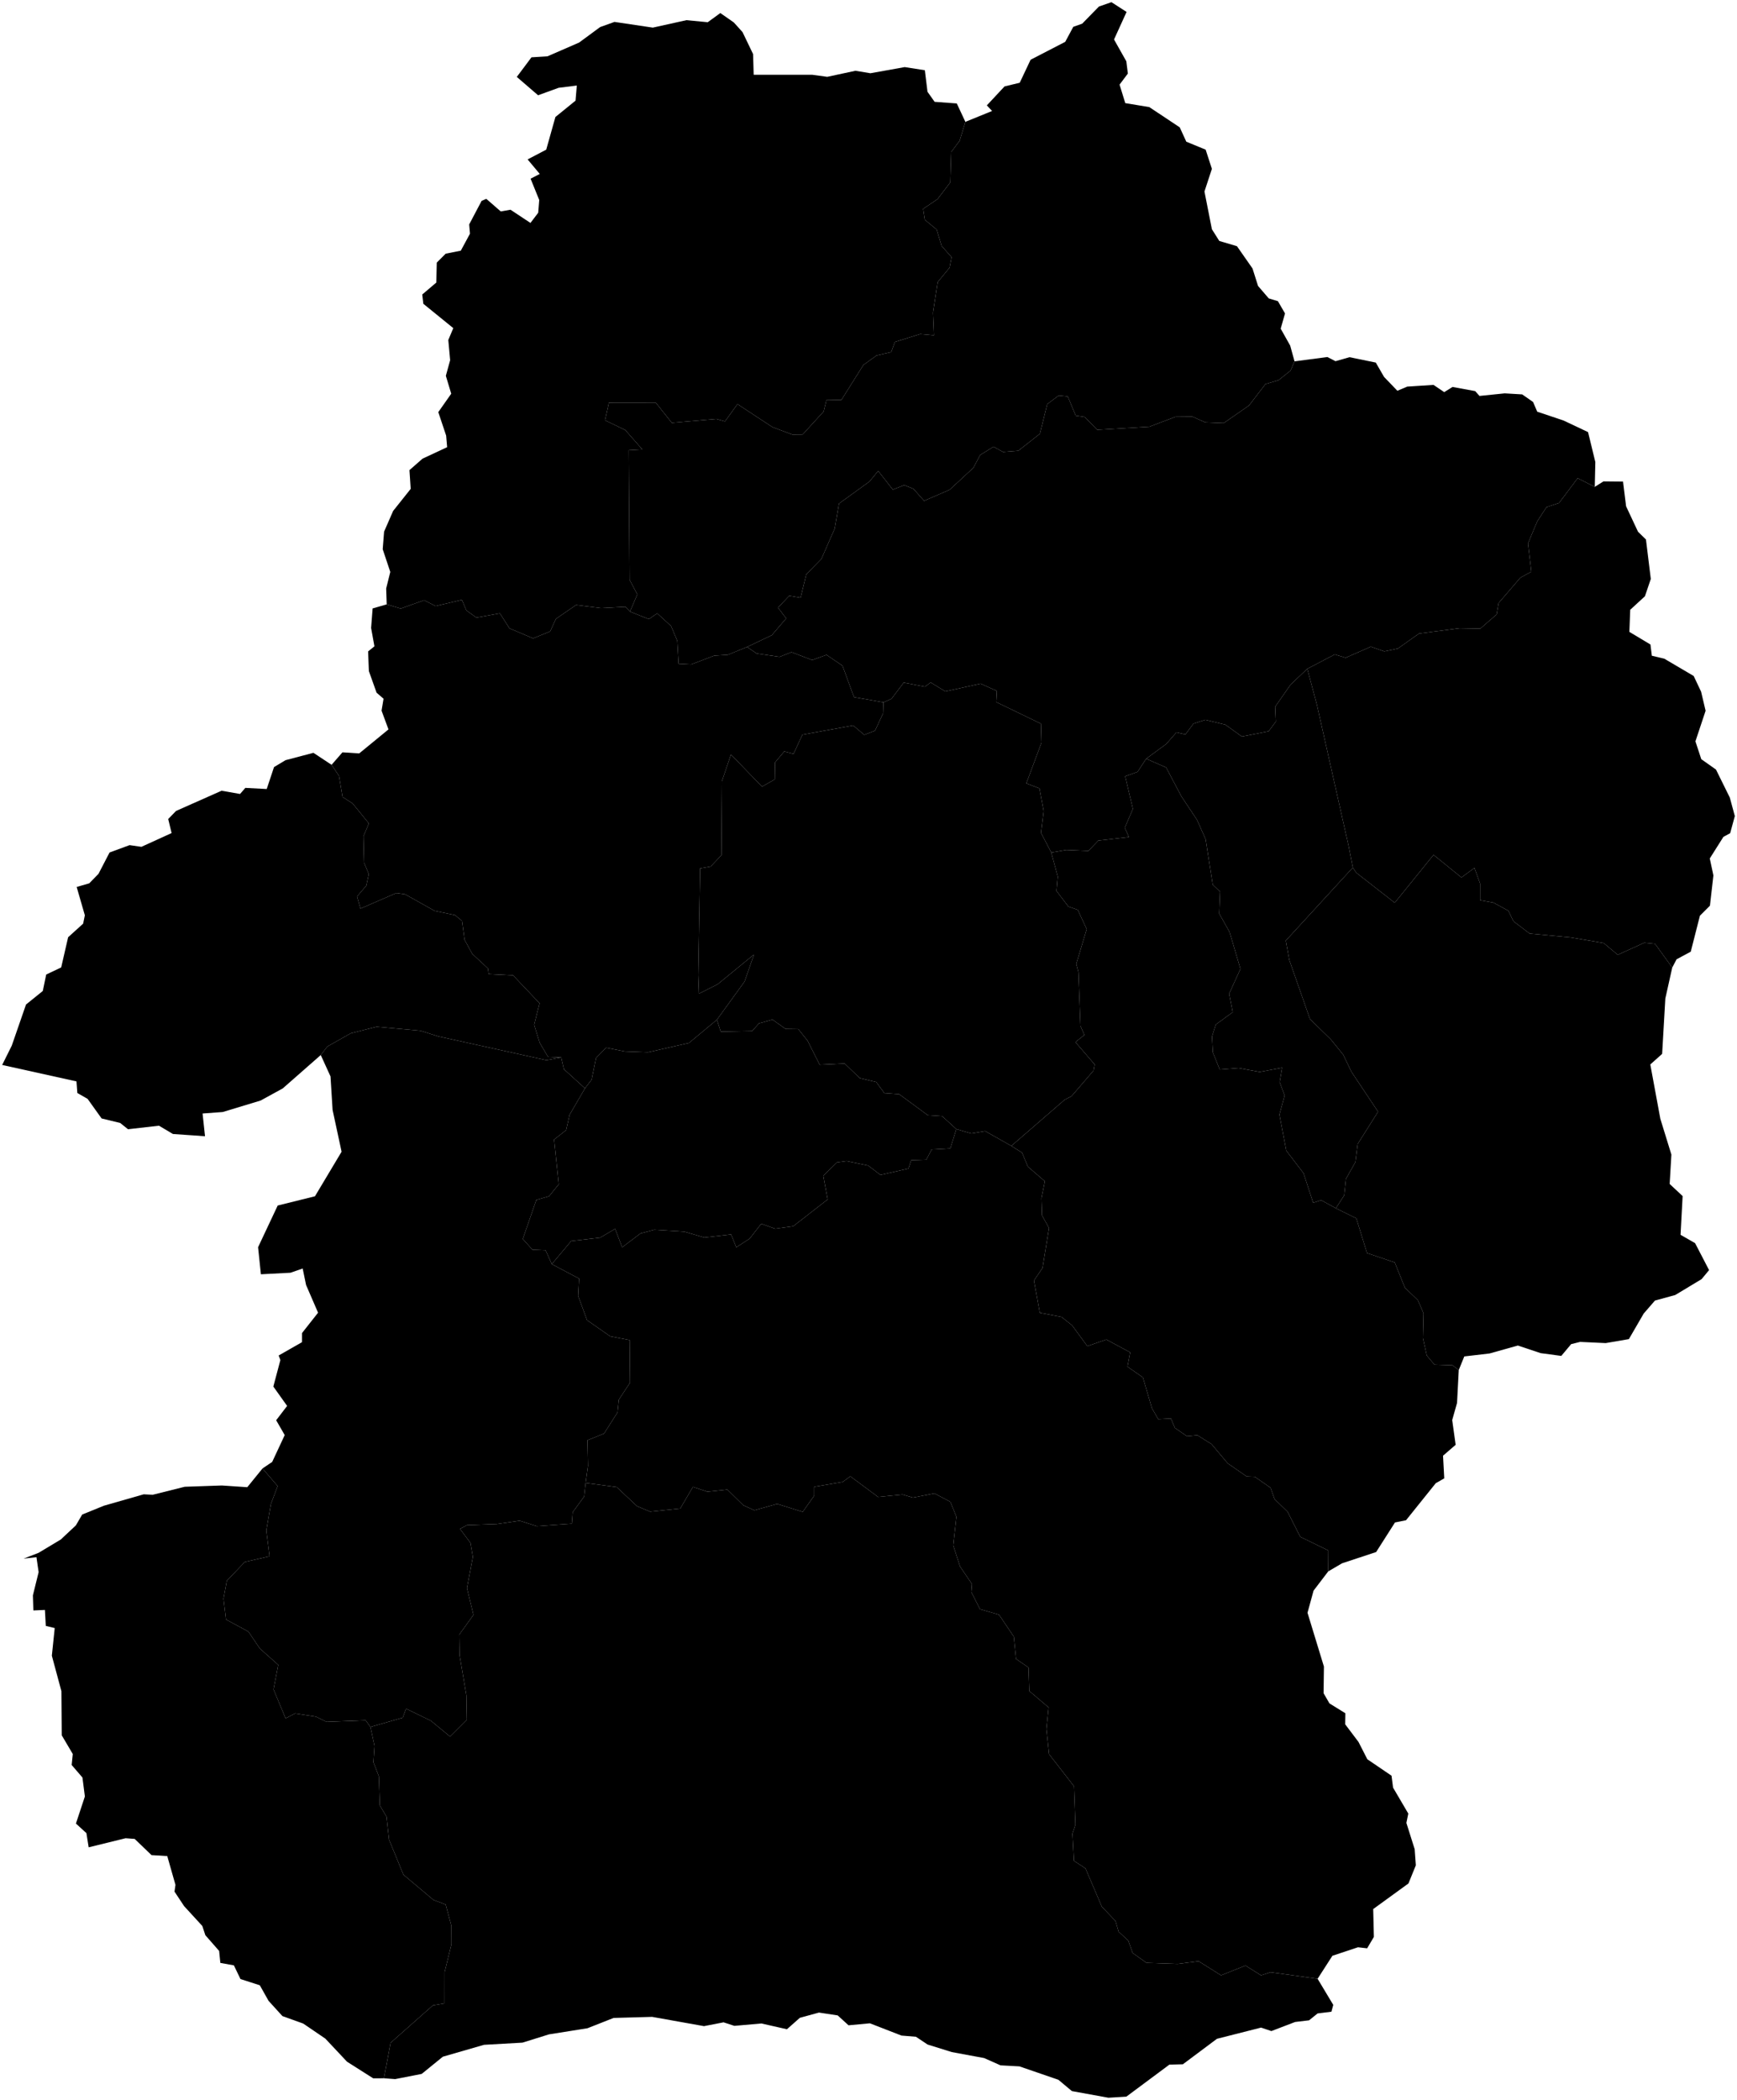 <?xml version="1.0"?>
<svg xmlns="http://www.w3.org/2000/svg" version="1.2" baseProfile="tiny" width="800" height="967" viewBox="0 0 800 967" stroke-linecap="round" stroke-linejoin="round">
<g id="dong">
<path d="M 258.47 486.94 259.71 492.37 269.42 501.17 262.36 513.31 260.74 520.42 255.19 524.75 257.36 545.35 252.89 550.86 247.01 552.55 240.78 570.55 245.23 575.49 251.28 575.75 254.14 582.13 266.72 588.79 266.29 596.81 270.38 607.93 281.03 615.36 290 617.1 290.18 636.71 285.02 644.53 284.41 650.38 278.19 660.18 270.55 663.22 270.8 675.04 269.72 682.9 269.02 689.17 263.77 696.37 263.37 701.66 247.2 702.78 239.31 700.28 228.81 701.83 215.08 702.31 211.85 704.05 216.68 710.5 217.79 716.94 215.07 731.29 218.06 743.63 211.5 752.75 211.67 762.22 214.8 780.67 215 791.93 207.25 799.66 198.4 792.36 187.01 786.85 185.51 790.99 170.6 795.26 168.42 792.21 150.38 792.91 145.52 790.51 135.89 789.03 131.54 791.3 125.97 777.94 128.15 766.68 119.65 759.11 114.38 751.32 104.1 745.79 102.94 736.2 104.46 727.96 112.73 719.29 124.17 716.65 122.64 704.8 124.79 692.51 127.88 684.34 120.9 676.22 125.36 673.21 131.13 660.85 127.19 654.02 132.24 647.42 125.89 638.5 129.13 626.31 128.34 624.2 139.08 618.07 139.09 613.88 146.49 604.49 140.97 591.74 139.4 584.14 133.79 586.09 120.16 586.8 118.86 574.34 127.9 555.14 145.06 550.88 157.32 530.37 153.18 511.14 152.22 495.69 147.73 485.84 150.77 481.92 161.53 475.83 173.48 472.81 193.69 474.65 201.91 477.26 251.67 488.21 258.47 486.94 Z" id="31192640"/>
<path d="M 465.78 527.69 470.73 530.81 473.4 537.25 481.22 543.96 479.64 551.83 479.91 559.67 483.15 565.51 480.14 583.9 476.2 589.69 478.91 604.54 488.85 606.42 493.75 610.3 500.78 619.89 509.54 616.85 520.53 622.77 519.26 629.33 526.39 634.31 530.51 648.43 533.45 653.53 539.31 653.23 541.11 657.54 546.69 661.39 551.49 660.93 558 665 565.43 673.86 574.17 679.9 577.92 680.05 585.15 685.09 587.03 690.34 593.02 696.17 598.87 707.71 611.79 713.99 611.73 723.63 604.98 732.48 602.19 742.67 609.75 767.44 609.59 779.71 612.3 784.41 619.63 788.95 619.55 794.04 625.68 802.17 629.74 810.13 640.88 817.7 641.6 823.2 648.61 835.14 647.73 839.44 651.55 851.55 652.08 858.97 648.69 867.32 632.45 879.11 632.76 891.93 629.66 897.19 625.44 896.71 613.66 900.62 606.84 911.22 585.18 908.2 580.8 909.63 573.62 905.14 562.38 909.63 552.06 903.14 542.39 904.37 528.05 903.88 521.64 899.32 519.67 893.67 515.18 889.52 513.77 884.64 507.46 878 499.93 860.38 494.62 856.9 493.94 844.41 495.29 840.26 494.66 822.58 483.18 807.8 481.93 796.24 482.95 786.26 474.06 778.71 473.69 767.87 467.97 763.95 466.91 753.63 460.1 743.55 451.35 741.01 447.35 733.12 447.64 729.43 442.16 721.37 439.01 711.62 440.49 698.49 437.72 691.6 430.39 687.7 420.49 689.64 415.69 688.23 404.42 689.34 391.62 679.84 388.09 682.45 375 684.65 374.99 688.75 369.71 696.21 357.94 692.54 347.44 695.48 342.35 693.17 334.99 685.94 325.79 686.92 319.14 684.7 313.3 694.67 299.45 696.11 293.4 693.59 284.02 684.79 269.72 682.9 270.8 675.04 270.55 663.22 278.19 660.18 284.41 650.38 285.02 644.53 290.18 636.71 290 617.1 281.03 615.36 270.38 607.93 266.29 596.81 266.72 588.79 254.14 582.13 263.05 571.49 276.41 569.93 283.3 565.89 286.55 574.37 294.99 567.98 301.31 566.33 315.13 567.16 324.38 569.87 336.71 568.45 339.1 574.38 345.28 570.37 350.59 563.53 356.98 565.81 365.33 564.67 381.2 552.33 379.17 541.45 385.46 535.29 389.87 534.67 399.82 536.72 405.53 541.05 418.39 538.13 419.65 534.27 426.63 534.03 429.08 529.33 437.69 528.85 440.44 519.94 447.37 521.96 453.73 520.87 465.78 527.69 Z" id="31192660"/>
<path d="M 623.07 399.51 592.19 433.17 593.82 442.11 603.34 469.29 612.95 478.66 618.65 485.71 622.44 493.59 634.68 511.93 625.29 526.83 624.22 535.18 619.91 542.84 619.1 550.43 615.25 556.39 608.47 552.68 604.8 553.87 600.37 540.27 592.41 529.85 589.26 513.27 591.65 504.49 589.37 498.3 590.52 491.69 580.16 493.62 570.44 491.83 561.77 492.52 558.6 484.62 558.21 477.34 559.93 471.81 567.75 466.11 566.11 457.58 571.3 446.19 566.3 429.21 561.5 420.66 561.9 410.59 558.56 407.41 555.26 386.44 551.31 377.56 544.1 366.71 537.07 353.42 527.89 349.39 537.15 342.58 541.82 337.25 545.96 338.2 549.65 333.24 555.14 331.47 564.37 333.72 571.96 339.17 584.26 336.77 587.58 332.33 587.27 325.49 594.39 315.27 602.1 307.98 606.54 324.63 621.2 389.94 623.07 399.51 Z" id="31192690"/>
<path d="M 484.18 392.59 487.17 403.68 486.59 410.28 492.06 417.47 496.37 418.98 500.5 427.86 495.69 443.88 496.69 447.69 497.62 472.46 499.44 476.61 495.3 479.88 504.15 490.16 503.64 493.01 493.48 504.82 490.38 506.4 465.78 527.69 453.73 520.87 447.37 521.96 440.44 519.94 433.89 513.97 427.28 513.54 414.15 503.88 407.3 503.38 403.56 498.28 395.95 496.44 389.01 489.75 377.52 490.29 371.92 479.2 367.65 473.91 361.83 473.82 355.78 469.53 349.59 471.23 346.41 474.79 331.95 475.06 330.19 469.58 342.93 451.98 347.25 439.56 330.46 453.28 321.91 457.58 321.61 448.97 322.44 399.9 327.34 399.01 332.26 393.81 332.49 359.74 336.65 347.45 350.95 362.24 356.86 358.88 356.99 351.05 361.2 346.04 365.5 347.15 369.54 338.32 392.94 334.08 398.04 338.39 402.99 336.48 406.74 328.45 406.89 323.42 410.59 321.8 416.21 314.35 425.98 316.22 428.64 314.26 435.38 318.4 451.64 314.82 459.13 318.19 458.85 323.31 479.44 333.27 479.68 341.99 472.68 360.74 478.74 363.04 480.68 373.52 479.44 383.52 484.18 392.59 Z" id="31192520"/>
<path d="M 606.84 911.22 614.05 923.24 613.21 926.38 606.84 927.18 602.91 930.35 596.5 931.11 585.55 935.3 580.81 933.7 560.48 938.86 544.79 950.59 538.58 950.75 518.75 965.5 510.51 966 493.68 962.94 487.46 957.73 469.52 951.56 460.8 951.08 453.27 947.73 438.36 944.97 427.22 941.5 421.85 937.92 415.18 937.37 400.64 931.72 390.8 932.64 385.82 928.09 377.19 926.78 368.39 929.19 362.43 934.46 350.68 931.8 338.22 932.9 333.25 931.27 324.24 933.03 300.36 928.76 282.61 929.25 270.56 934 252.83 936.82 240.63 940.63 222.92 941.63 203.95 947.11 194.23 955.02 182 957.42 176.82 957.04 179.9 940.7 199.39 923.45 204.76 922.52 204.78 908.14 207.93 895.28 207.89 886.82 205.25 877 199.7 874.96 185.8 863.28 179.18 847.15 177.99 836.53 174.94 831.37 174.48 817.96 172 811.54 172.5 803.99 170.6 795.26 185.51 790.99 187.01 786.85 198.4 792.36 207.25 799.66 215 791.93 214.8 780.67 211.67 762.22 211.5 752.75 218.06 743.63 215.07 731.29 217.79 716.94 216.68 710.5 211.85 704.05 215.08 702.31 228.81 701.83 239.31 700.28 247.2 702.78 263.37 701.66 263.77 696.37 269.02 689.17 269.72 682.9 284.02 684.79 293.4 693.59 299.45 696.11 313.3 694.67 319.14 684.7 325.79 686.92 334.99 685.94 342.35 693.17 347.44 695.48 357.94 692.54 369.71 696.21 374.99 688.75 375 684.65 388.09 682.45 391.62 679.84 404.42 689.34 415.69 688.23 420.49 689.64 430.39 687.7 437.72 691.6 440.49 698.49 439.01 711.62 442.16 721.37 447.64 729.43 447.35 733.12 451.35 741.01 460.1 743.55 466.91 753.63 467.97 763.95 473.69 767.87 474.06 778.71 482.95 786.26 481.93 796.24 483.18 807.8 494.66 822.58 495.29 840.26 493.94 844.41 494.62 856.9 499.93 860.38 507.46 878 513.77 884.64 515.18 889.52 519.67 893.67 521.64 899.32 528.05 903.88 542.39 904.37 552.06 903.14 562.38 909.63 573.62 905.14 580.8 909.63 585.18 908.2 606.84 911.22 Z" id="31192540"/>
<path d="M 170.6 795.26 172.5 803.99 172 811.54 174.48 817.96 174.94 831.37 177.99 836.53 179.18 847.15 185.8 863.28 199.7 874.96 205.25 877 207.89 886.82 207.93 895.28 204.78 908.14 204.76 922.52 199.39 923.45 179.9 940.7 176.82 957.04 171.88 957.06 159.82 949.4 149.84 938.78 139.66 931.85 130.07 928.4 123.69 921.38 119.66 914.21 110.75 911.34 107.72 905.04 101.48 903.91 100.93 898.4 94.58 891.15 93.17 886.89 84.8 877.77 80.37 871.08 80.81 867.97 77.03 854.71 69.78 854.27 62.03 846.81 57.84 846.5 40.84 850.68 39.8 844.15 34.97 839.74 39.09 827.27 37.97 818.54 33.01 812.77 33.52 807.72 28.43 799.09 28.28 778.77 23.88 762.45 25.2 749.71 21.09 748.72 20.69 741.37 15.36 741.6 15.15 734.66 17.79 723.96 16.79 717.08 10.87 717.74 17.75 715.08 27.98 708.95 34.95 702.42 37.85 697.44 47.84 693.38 66.2 688.12 70.31 688.34 85.07 684.65 102.18 684.06 113.89 684.85 120.9 676.22 127.88 684.34 124.79 692.51 122.64 704.8 124.17 716.65 112.73 719.29 104.46 727.96 102.94 736.2 104.1 745.79 114.38 751.32 119.65 759.11 128.15 766.68 125.97 777.94 131.54 791.3 135.89 789.03 145.52 790.51 150.38 792.91 168.42 792.21 170.6 795.26 Z" id="31192550"/>
<path d="M 734.5 224.19 726.61 220.21 718.04 231.62 712.25 233.54 707.98 240.12 703.73 250.27 705.29 263.27 700.24 266 690.22 277.67 689.29 282.96 681.77 289.47 672.21 289.29 653.53 291.75 643.8 298.66 637.55 299.96 631.35 297.8 619.75 302.89 614.74 301.36 602.1 307.98 594.39 315.27 587.27 325.49 587.58 332.33 584.26 336.77 571.96 339.17 564.37 333.72 555.14 331.47 549.65 333.24 545.96 338.2 541.82 337.25 537.15 342.58 527.89 349.39 523.91 355.44 518.21 357.49 521.77 372.47 518.03 381.19 519.94 385.45 505.83 387.08 501.29 391.83 491.07 391.41 484.18 392.59 479.44 383.52 480.68 373.52 478.74 363.04 472.68 360.74 479.68 341.99 479.44 333.27 458.85 323.31 459.13 318.19 451.64 314.82 435.38 318.4 428.64 314.26 425.98 316.22 416.21 314.35 410.59 321.8 406.89 323.42 393.32 321.03 388.03 306.56 380.67 301.56 374.05 303.95 364.54 300.32 359.02 302.48 348.43 300.92 344.1 297.91 355.48 292.5 362.08 284.76 358.32 279.83 363.5 274.35 368.72 275.23 371.35 264.47 378.34 257.33 384.43 243.42 386.42 231.89 400.47 221.72 404.45 216.85 411.21 225.48 416.44 223.4 420.7 225.1 425.6 230.63 437.37 225.53 448.31 215.41 451.4 209.55 457.59 205.71 461.95 208.12 469.01 207.57 478.95 199.74 482.31 186.11 487.59 182.14 491.78 182.56 495.43 191.4 499.56 192.01 505.34 197.93 529.35 196.5 541.35 191.95 549.2 191.87 555.08 194.49 563.61 194.83 575.25 186.73 582.82 176.86 588.84 175.09 594.39 170.65 596.21 166.4 611.34 164.41 615.08 166.33 621.53 164.49 633.63 166.96 637.45 173.57 643.58 179.95 648.12 178.03 660.22 177.24 665.16 180.58 668.98 178.19 679.41 180.1 681.4 182.33 693.02 181.14 701.07 181.62 706.08 185.12 707.99 189.58 720.1 193.64 731.4 198.98 734.75 212.76 734.5 224.19 Z" id="31192560"/>
<path d="M 518.86 5.5 513.08 18.18 518.74 28.22 519.45 33.87 515.63 38.97 518.26 47.49 529.33 49.32 543.34 58.64 546.37 65.25 555.28 68.92 558.15 77.76 554.73 88.19 558.15 105.55 561.57 110.97 569.69 113.36 576.86 123.63 579.41 131.68 584.34 137.41 588.56 138.69 591.83 144.34 589.84 151.35 594.22 159.16 596.21 166.4 594.39 170.65 588.84 175.09 582.82 176.86 575.25 186.73 563.61 194.83 555.08 194.49 549.2 191.87 541.35 191.95 529.35 196.5 505.34 197.93 499.56 192.01 495.43 191.4 491.78 182.56 487.59 182.14 482.31 186.11 478.95 199.74 469.01 207.57 461.95 208.12 457.59 205.71 451.4 209.55 448.31 215.41 437.37 225.53 425.6 230.63 420.7 225.1 416.44 223.4 411.21 225.48 404.45 216.85 400.47 221.72 386.42 231.89 384.43 243.42 378.34 257.33 371.35 264.47 368.72 275.23 363.5 274.35 358.32 279.83 362.08 284.76 355.48 292.5 344.1 297.91 335.23 301.53 328.93 301.93 318.36 305.96 312.56 305.66 311.93 295.1 309.07 288.29 302.68 282.44 298.84 285.11 290.14 281.63 293.52 273.73 289.97 266.98 289.56 207.33 295.83 206.97 288.01 198.05 278.66 193.55 280.46 185.4 301.99 185.37 309.42 194.71 329.92 192.93 333.9 194.06 339.64 186.09 355.77 196.69 364.9 200.11 369.69 200.07 379.35 189.46 380.63 184.26 387.55 184.12 397.64 168.07 403.73 163.69 410.47 162.14 412.14 157.48 423.81 153.82 430.14 154.39 429.7 143.92 431.87 129.91 437.33 123.26 438.27 118.44 433.68 113.25 431.38 105.69 425.96 101.23 425.16 96.18 431.79 91.69 437.67 83.98 438.09 69.99 441.99 64.78 444.62 56.11 456.92 51.11 454.5 48.53 462.66 39.79 469.65 38.11 474.66 27.51 490.6 19.27 494.32 12.35 498.41 10.91 506.13 3.01 511.89 1 518.86 5.5 Z" id="31192570"/>
<path d="M 337.96 10.33 341.98 14.78 346.84 24.9 347.12 34.44 374.17 34.44 381 35.38 393.99 32.59 400.87 33.73 416.68 30.9 425.95 32.34 427.17 42.26 430.45 46.89 440.66 47.64 444.62 56.11 441.99 64.78 438.09 69.99 437.67 83.98 431.79 91.69 425.16 96.18 425.96 101.23 431.38 105.69 433.68 113.25 438.27 118.44 437.33 123.26 431.87 129.91 429.7 143.92 430.14 154.39 423.81 153.82 412.14 157.48 410.47 162.14 403.73 163.69 397.64 168.07 387.55 184.12 380.63 184.26 379.35 189.46 369.69 200.07 364.9 200.11 355.77 196.69 339.64 186.09 333.9 194.06 329.92 192.93 309.42 194.71 301.99 185.37 280.46 185.4 278.66 193.55 288.01 198.05 295.83 206.97 289.56 207.33 289.97 266.98 293.52 273.73 290.14 281.63 288.05 279.43 276.78 280.02 265.32 278.59 256.02 284.99 253.39 290.76 245.52 293.96 234.64 289.34 230.24 282.44 219.39 284.41 214.8 281.08 212.73 276.22 200.62 279.09 195.32 276.41 184.57 280.23 178.1 278.31 177.86 270.98 179.75 263.37 176.26 252.91 176.9 244.82 181.06 235.29 189.15 225.13 188.58 216.49 194.6 211.22 205.93 205.93 205.48 200.59 201.86 189.78 207.82 181.3 205.34 173.06 207.32 165.87 206.47 156.57 208.77 151.1 194.97 139.89 194.47 135.62 200.95 130.11 201.16 120.93 205.28 116.81 212.23 115.44 216.45 107.62 216.09 103.35 221.81 92.5 223.97 91.57 230.63 97.36 235.12 96.58 244.31 102.66 247.88 97.97 248.35 92.1 244.37 82.29 248.6 80.1 243 73.41 251.57 68.92 255.8 53.88 265.07 46.35 265.66 39.39 257.29 40.43 247.82 43.87 238.02 35.42 244.78 26.39 252.14 25.94 266.71 19.6 276.41 12.46 283.01 10.09 300.66 12.72 316.15 9.29 325.96 10.23 331.76 6.01 337.96 10.33 Z" id="31192590"/>
<path d="M 615.25 556.39 624.68 561.05 629.6 577.03 642.38 581.36 647.03 592.96 653.03 598.73 655.62 604.76 655.35 616.16 657.14 624.22 660.65 628.42 668.94 628.7 671.85 630.9 671.06 646.05 668.83 653.94 670.42 665.33 664.61 670.35 665.17 680.78 661.26 683.01 647.57 700.06 642.48 701.09 633.8 714.71 618.11 719.89 611.73 723.63 611.79 713.99 598.87 707.71 593.02 696.17 587.03 690.34 585.15 685.09 577.92 680.05 574.17 679.9 565.43 673.86 558 665 551.49 660.93 546.69 661.39 541.11 657.54 539.31 653.23 533.45 653.53 530.51 648.43 526.39 634.31 519.26 629.33 520.53 622.77 509.54 616.85 500.78 619.89 493.75 610.3 488.85 606.42 478.91 604.54 476.2 589.69 480.14 583.9 483.15 565.51 479.91 559.67 479.64 551.83 481.22 543.96 473.4 537.25 470.73 530.81 465.78 527.69 490.38 506.4 493.48 504.82 503.64 493.01 504.15 490.16 495.3 479.88 499.44 476.61 497.62 472.46 496.69 447.69 495.69 443.88 500.5 427.86 496.37 418.98 492.06 417.47 486.59 410.28 487.17 403.68 484.18 392.59 491.07 391.41 501.29 391.83 505.83 387.08 519.94 385.45 518.03 381.19 521.77 372.47 518.21 357.49 523.91 355.44 527.89 349.39 537.07 353.42 544.1 366.71 551.31 377.56 555.26 386.44 558.56 407.41 561.9 410.59 561.5 420.66 566.3 429.21 571.3 446.19 566.11 457.58 567.75 466.11 559.93 471.81 558.21 477.34 558.6 484.62 561.77 492.52 570.44 491.83 580.16 493.62 590.52 491.69 589.37 498.3 591.65 504.49 589.26 513.27 592.41 529.85 600.37 540.27 604.8 553.87 608.47 552.68 615.25 556.39 Z" id="31192600"/>
<path d="M 440.44 519.94 437.69 528.85 429.08 529.33 426.63 534.03 419.65 534.27 418.39 538.13 405.53 541.05 399.82 536.72 389.87 534.67 385.46 535.29 379.17 541.45 381.2 552.33 365.33 564.67 356.98 565.81 350.59 563.53 345.28 570.37 339.1 574.38 336.71 568.45 324.38 569.87 315.13 567.16 301.31 566.33 294.99 567.98 286.55 574.37 283.3 565.89 276.41 569.93 263.05 571.49 254.14 582.13 251.28 575.75 245.23 575.49 240.78 570.55 247.01 552.55 252.89 550.86 257.36 545.35 255.19 524.75 260.74 520.42 262.36 513.31 269.42 501.17 272.48 497.18 274.52 487.18 279.16 482.46 287.78 484.18 298.47 484.56 317.32 480.28 330.19 469.58 331.95 475.06 346.41 474.79 349.59 471.23 355.78 469.53 361.83 473.82 367.65 473.91 371.92 479.2 377.52 490.29 389.01 489.75 395.95 496.44 403.56 498.28 407.3 503.38 414.15 503.88 427.28 513.54 433.89 513.97 440.44 519.94 Z" id="31192650"/>
<path d="M 734.5 224.19 738.49 221.68 747.51 221.77 748.92 233.15 754.41 244.86 758.07 248.44 760.3 266.6 757.6 274.57 750.82 280.8 750.43 290.98 760.14 296.79 760.78 301.97 766.51 303.32 780.05 311.29 783.47 318.53 785.54 327.3 780.85 341.39 783.55 349.6 790.32 354.38 796.69 367.28 799 375.8 796.85 383.69 793.75 385.36 787.46 395.32 789.13 403.12 787.54 417.06 782.92 421.68 778.7 438.25 772.17 441.75 770.17 445.57 762.27 434.64 757.31 434.13 745.07 439.69 738.61 434.27 723.53 431.71 704.5 429.9 697 424.21 694.71 419.4 687.78 415.64 681.66 414.54 681.68 406.88 679.07 399.67 673.09 404.07 660.23 393.66 642.37 415.72 624.59 401.84 623.07 399.51 621.2 389.94 606.54 324.63 602.1 307.98 614.74 301.36 619.75 302.89 631.35 297.8 637.55 299.96 643.8 298.66 653.53 291.75 672.21 289.29 681.77 289.47 689.29 282.96 690.22 277.67 700.24 266 705.29 263.27 703.73 250.27 707.98 240.12 712.25 233.54 718.04 231.62 726.61 220.21 734.5 224.19 Z" id="31192670"/>
<path d="M 770.17 445.57 766.99 459.83 765.52 485.31 760.07 490.18 764.69 515.19 769.78 531.68 768.99 545.22 774.96 550.79 774 568.63 780.69 572.46 787.14 584.88 783.69 589.04 771.54 596.35 762.22 598.9 757.04 604.87 750.2 616.66 739.53 618.49 727.75 617.94 723.61 618.97 719.07 624.39 709.59 623.12 699.08 619.61 686.03 623.27 674.4 624.63 671.85 630.9 668.94 628.7 660.65 628.42 657.14 624.22 655.35 616.16 655.62 604.76 653.03 598.73 647.03 592.96 642.38 581.36 629.6 577.03 624.68 561.05 615.25 556.39 619.1 550.43 619.91 542.84 624.22 535.18 625.29 526.83 634.68 511.93 622.44 493.59 618.65 485.71 612.95 478.66 603.34 469.29 593.82 442.11 592.19 433.17 623.07 399.51 624.59 401.84 642.37 415.72 660.23 393.66 673.09 404.07 679.07 399.67 681.68 406.88 681.66 414.54 687.78 415.64 694.71 419.4 697 424.21 704.5 429.9 723.53 431.71 738.61 434.27 745.07 439.69 757.31 434.13 762.27 434.64 770.17 445.57 Z" id="31192680"/>
<path d="M 290.14 281.63 298.84 285.11 302.68 282.44 309.07 288.29 311.93 295.1 312.56 305.66 318.36 305.96 328.93 301.93 335.23 301.53 344.1 297.91 348.43 300.92 359.02 302.48 364.54 300.32 374.05 303.95 380.67 301.56 388.03 306.56 393.32 321.03 406.89 323.42 406.74 328.45 402.99 336.48 398.04 338.39 392.94 334.08 369.54 338.32 365.5 347.15 361.2 346.04 356.99 351.05 356.86 358.88 350.95 362.24 336.65 347.45 332.49 359.74 332.26 393.81 327.34 399.01 322.44 399.9 321.61 448.97 321.91 457.58 330.46 453.28 347.25 439.56 342.93 451.98 330.19 469.58 317.32 480.28 298.47 484.56 287.78 484.18 279.16 482.46 274.52 487.18 272.48 497.18 269.42 501.17 259.71 492.37 258.47 486.94 252.39 486.68 248.53 480.11 246.01 471.91 248.5 461.99 236.28 449.11 225.09 448.55 224.73 445.96 217.49 439.23 213.98 432.78 212.79 424.09 209.55 421.39 200.21 419.46 186.5 411.78 182.57 411.23 166.03 418.4 164.44 412.85 168.7 407.84 169.86 402.53 167.67 397.24 167.39 385.12 169.89 379.18 162.42 370 157.77 367 156.14 357.33 152.71 352.19 157.72 346.45 165.44 346.94 178.92 335.89 175.73 327.26 176.65 321.76 173.43 318.97 169.89 309.03 169.54 299.97 172.45 297.63 170.92 289.18 171.61 280.18 178.1 278.31 184.57 280.23 195.32 276.41 200.62 279.09 212.73 276.22 214.8 281.08 219.39 284.41 230.24 282.44 234.64 289.34 245.52 293.96 253.39 290.76 256.02 284.99 265.32 278.59 276.78 280.02 288.05 279.43 290.14 281.63 Z" id="31192610"/>
<path d="M 152.71 352.19 156.14 357.33 157.77 367 162.42 370 169.89 379.18 167.39 385.12 167.67 397.24 169.86 402.53 168.7 407.84 164.44 412.85 166.03 418.4 182.57 411.23 186.5 411.78 200.21 419.46 209.55 421.39 212.79 424.09 213.98 432.78 217.49 439.23 224.73 445.96 225.09 448.55 236.28 449.11 248.5 461.99 246.01 471.91 248.53 480.11 252.39 486.68 258.47 486.94 251.67 488.21 201.91 477.26 193.69 474.65 173.48 472.81 161.53 475.83 150.77 481.92 147.73 485.84 130.21 501.22 120.01 506.8 102.58 512.08 93.3 512.77 94.42 523.23 79.65 522.2 73.21 518.38 58.96 520.01 55.36 517.12 46.79 515.04 40.34 506.02 35.62 503.33 35.22 497.98 1 490.41 5.42 481.51 11.98 462.58 19.71 456.34 21.28 448.77 28.18 445.5 31.38 431.59 38.29 425.34 39.08 421.49 35.31 408.44 41.09 406.78 45.37 402.38 50.46 392.57 59.68 389.18 65.13 389.96 79.03 383.62 77.47 377.16 81.08 373.44 102.05 364.13 110.56 365.62 112.99 362.82 122.84 363.34 126.2 353.25 131.5 350.06 144.35 346.67 152.71 352.19 Z" id="31192630"/>
</g>
</svg>